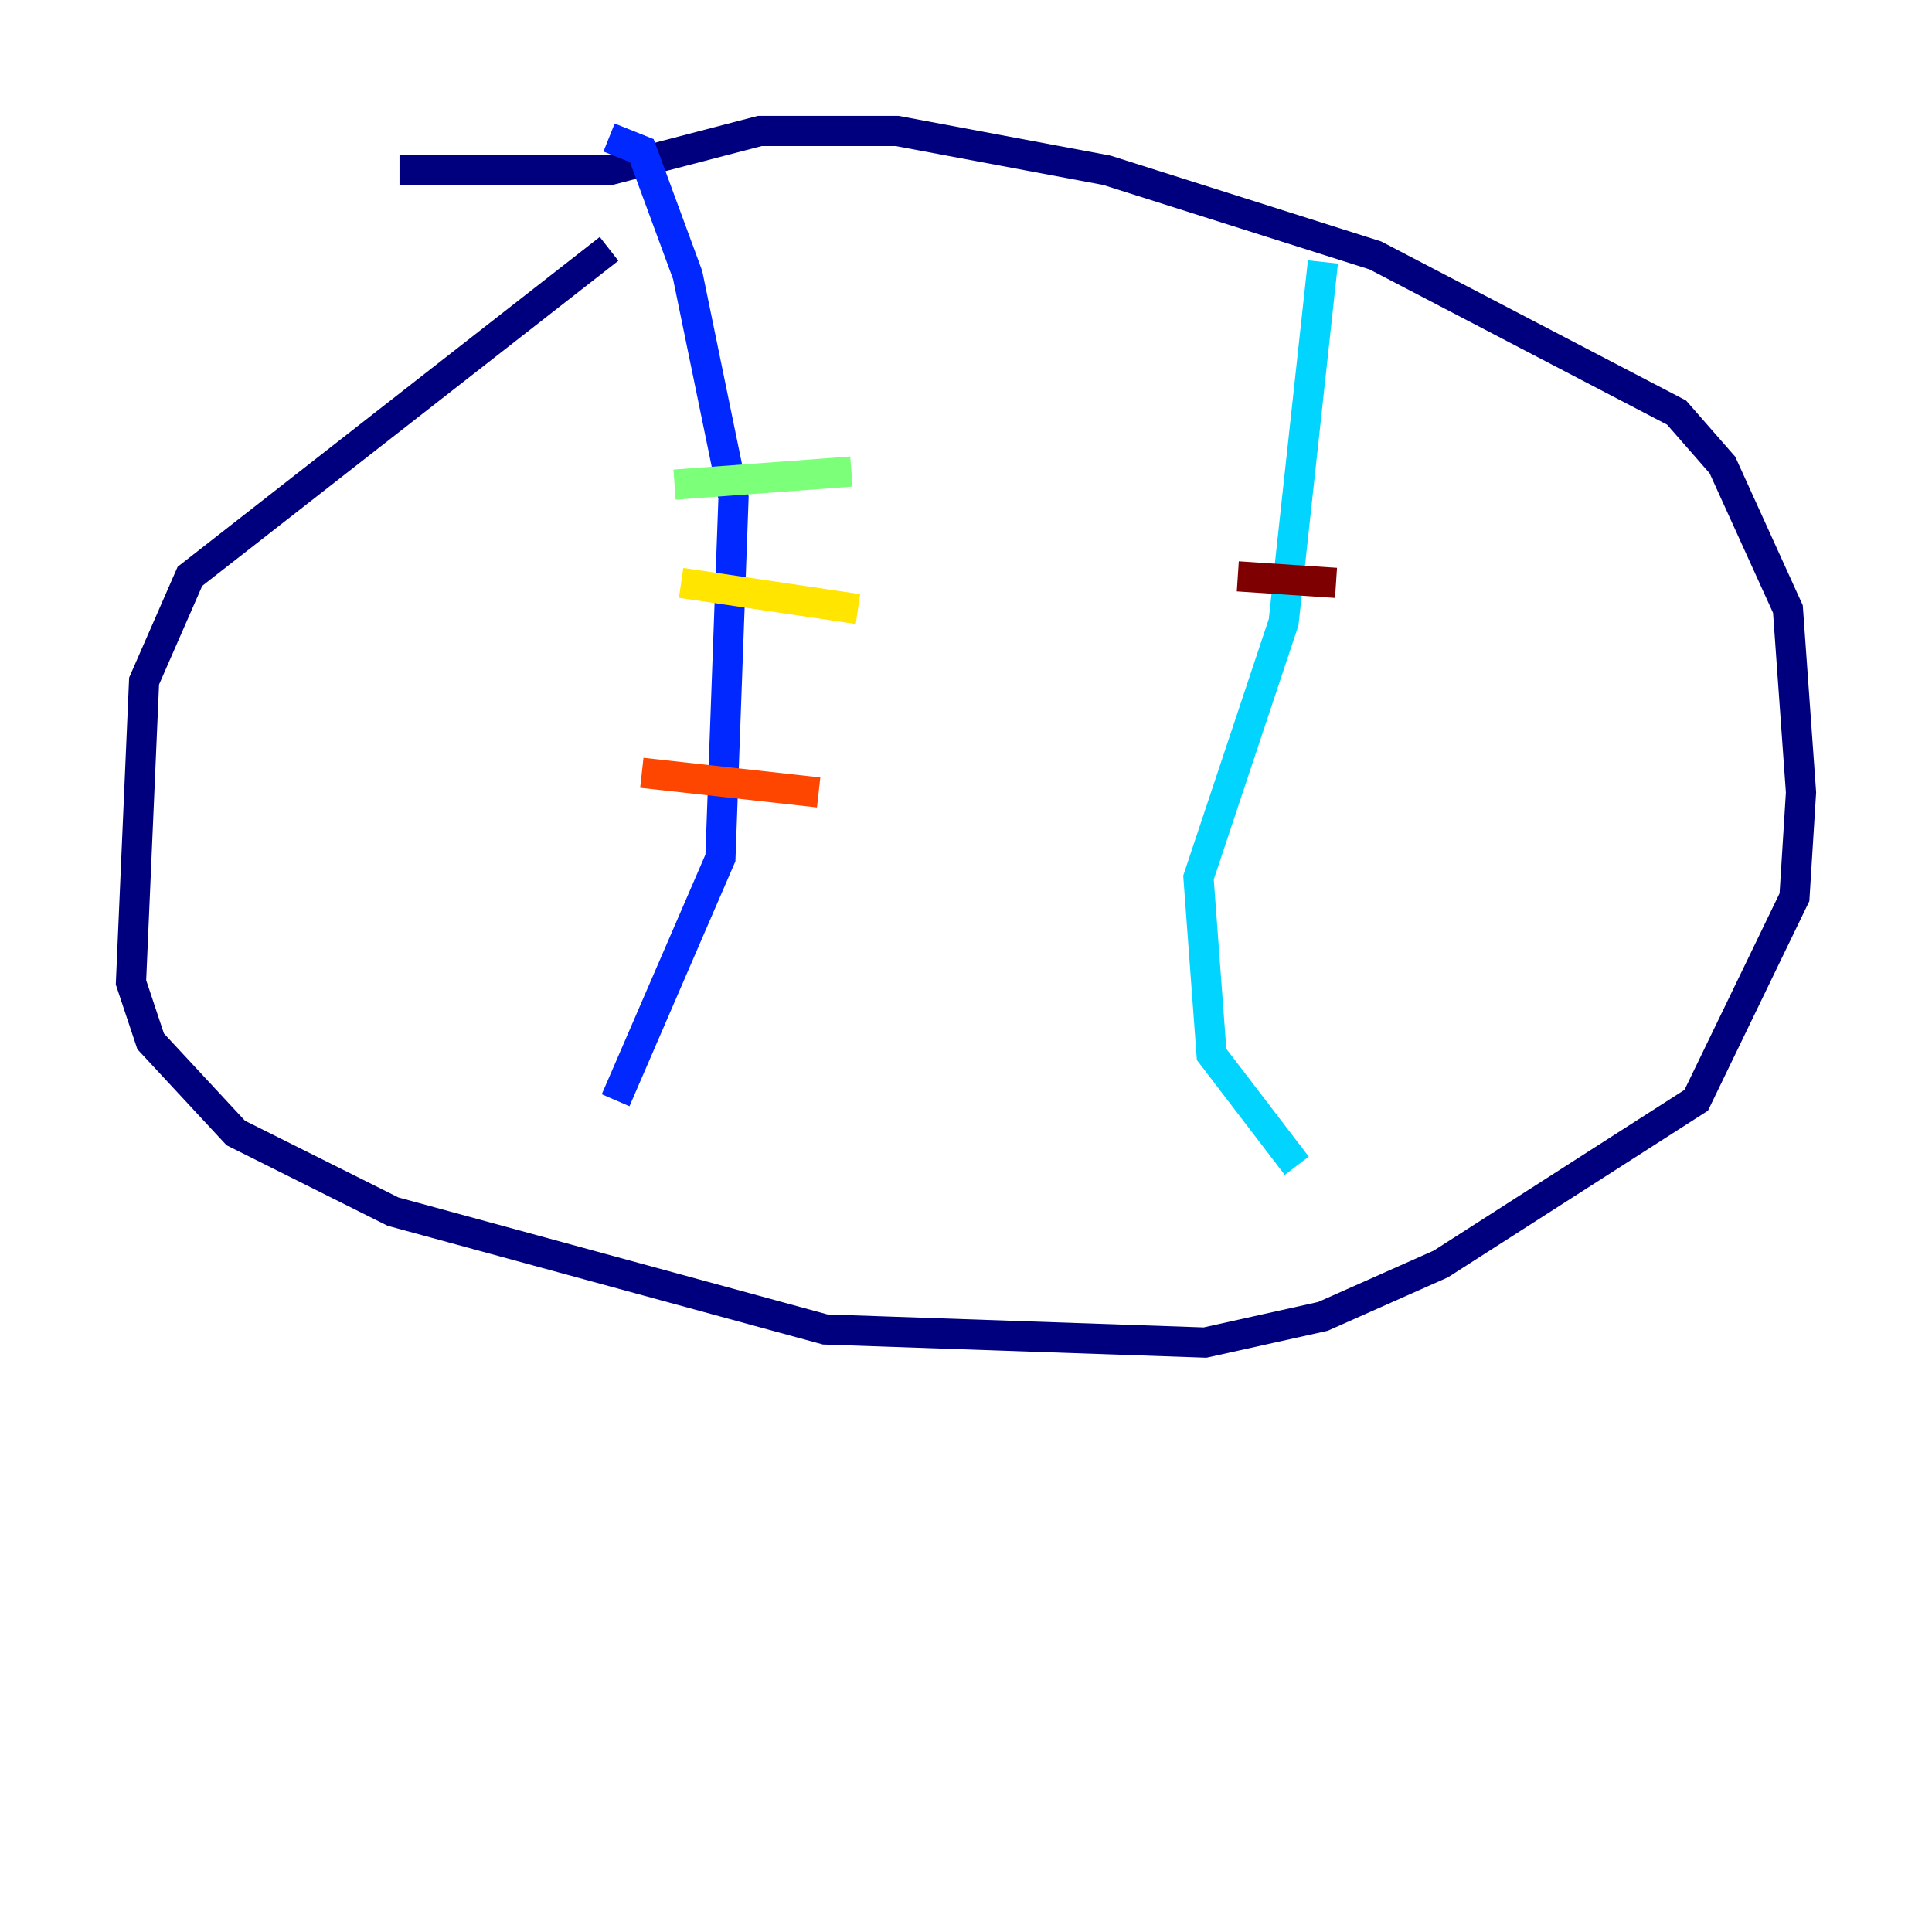 <?xml version="1.0" encoding="utf-8" ?>
<svg baseProfile="tiny" height="128" version="1.2" viewBox="0,0,128,128" width="128" xmlns="http://www.w3.org/2000/svg" xmlns:ev="http://www.w3.org/2001/xml-events" xmlns:xlink="http://www.w3.org/1999/xlink"><defs /><polyline fill="none" points="40.352,16.488 12.583,38.183 9.546,45.125 8.678,65.085 9.98,68.99 15.62,75.064 26.034,80.271 54.671,88.081 79.837,88.949 87.647,87.214 95.458,83.742 112.38,72.895 118.888,59.444 119.322,52.502 118.454,40.352 114.115,30.807 111.078,27.336 91.119,16.922 73.329,11.281 59.444,8.678 50.332,8.678 40.352,11.281 26.468,11.281" stroke="#00007f" stroke-width="2" /><polyline fill="none" points="40.352,9.112 42.522,9.98 45.559,18.224 48.597,32.976 47.729,56.841 40.786,72.895" stroke="#0028ff" stroke-width="2" /><polyline fill="none" points="87.647,17.356 85.044,41.22 79.403,58.142 80.271,69.858 85.912,77.234" stroke="#00d4ff" stroke-width="2" /><polyline fill="none" points="44.691,32.108 56.407,31.241" stroke="#7cff79" stroke-width="2" /><polyline fill="none" points="45.125,38.617 56.841,40.352" stroke="#ffe500" stroke-width="2" /><polyline fill="none" points="42.522,51.2 54.237,52.502" stroke="#ff4600" stroke-width="2" /><polyline fill="none" points="82.007,38.183 88.515,38.617" stroke="#7f0000" stroke-width="2" /></svg>